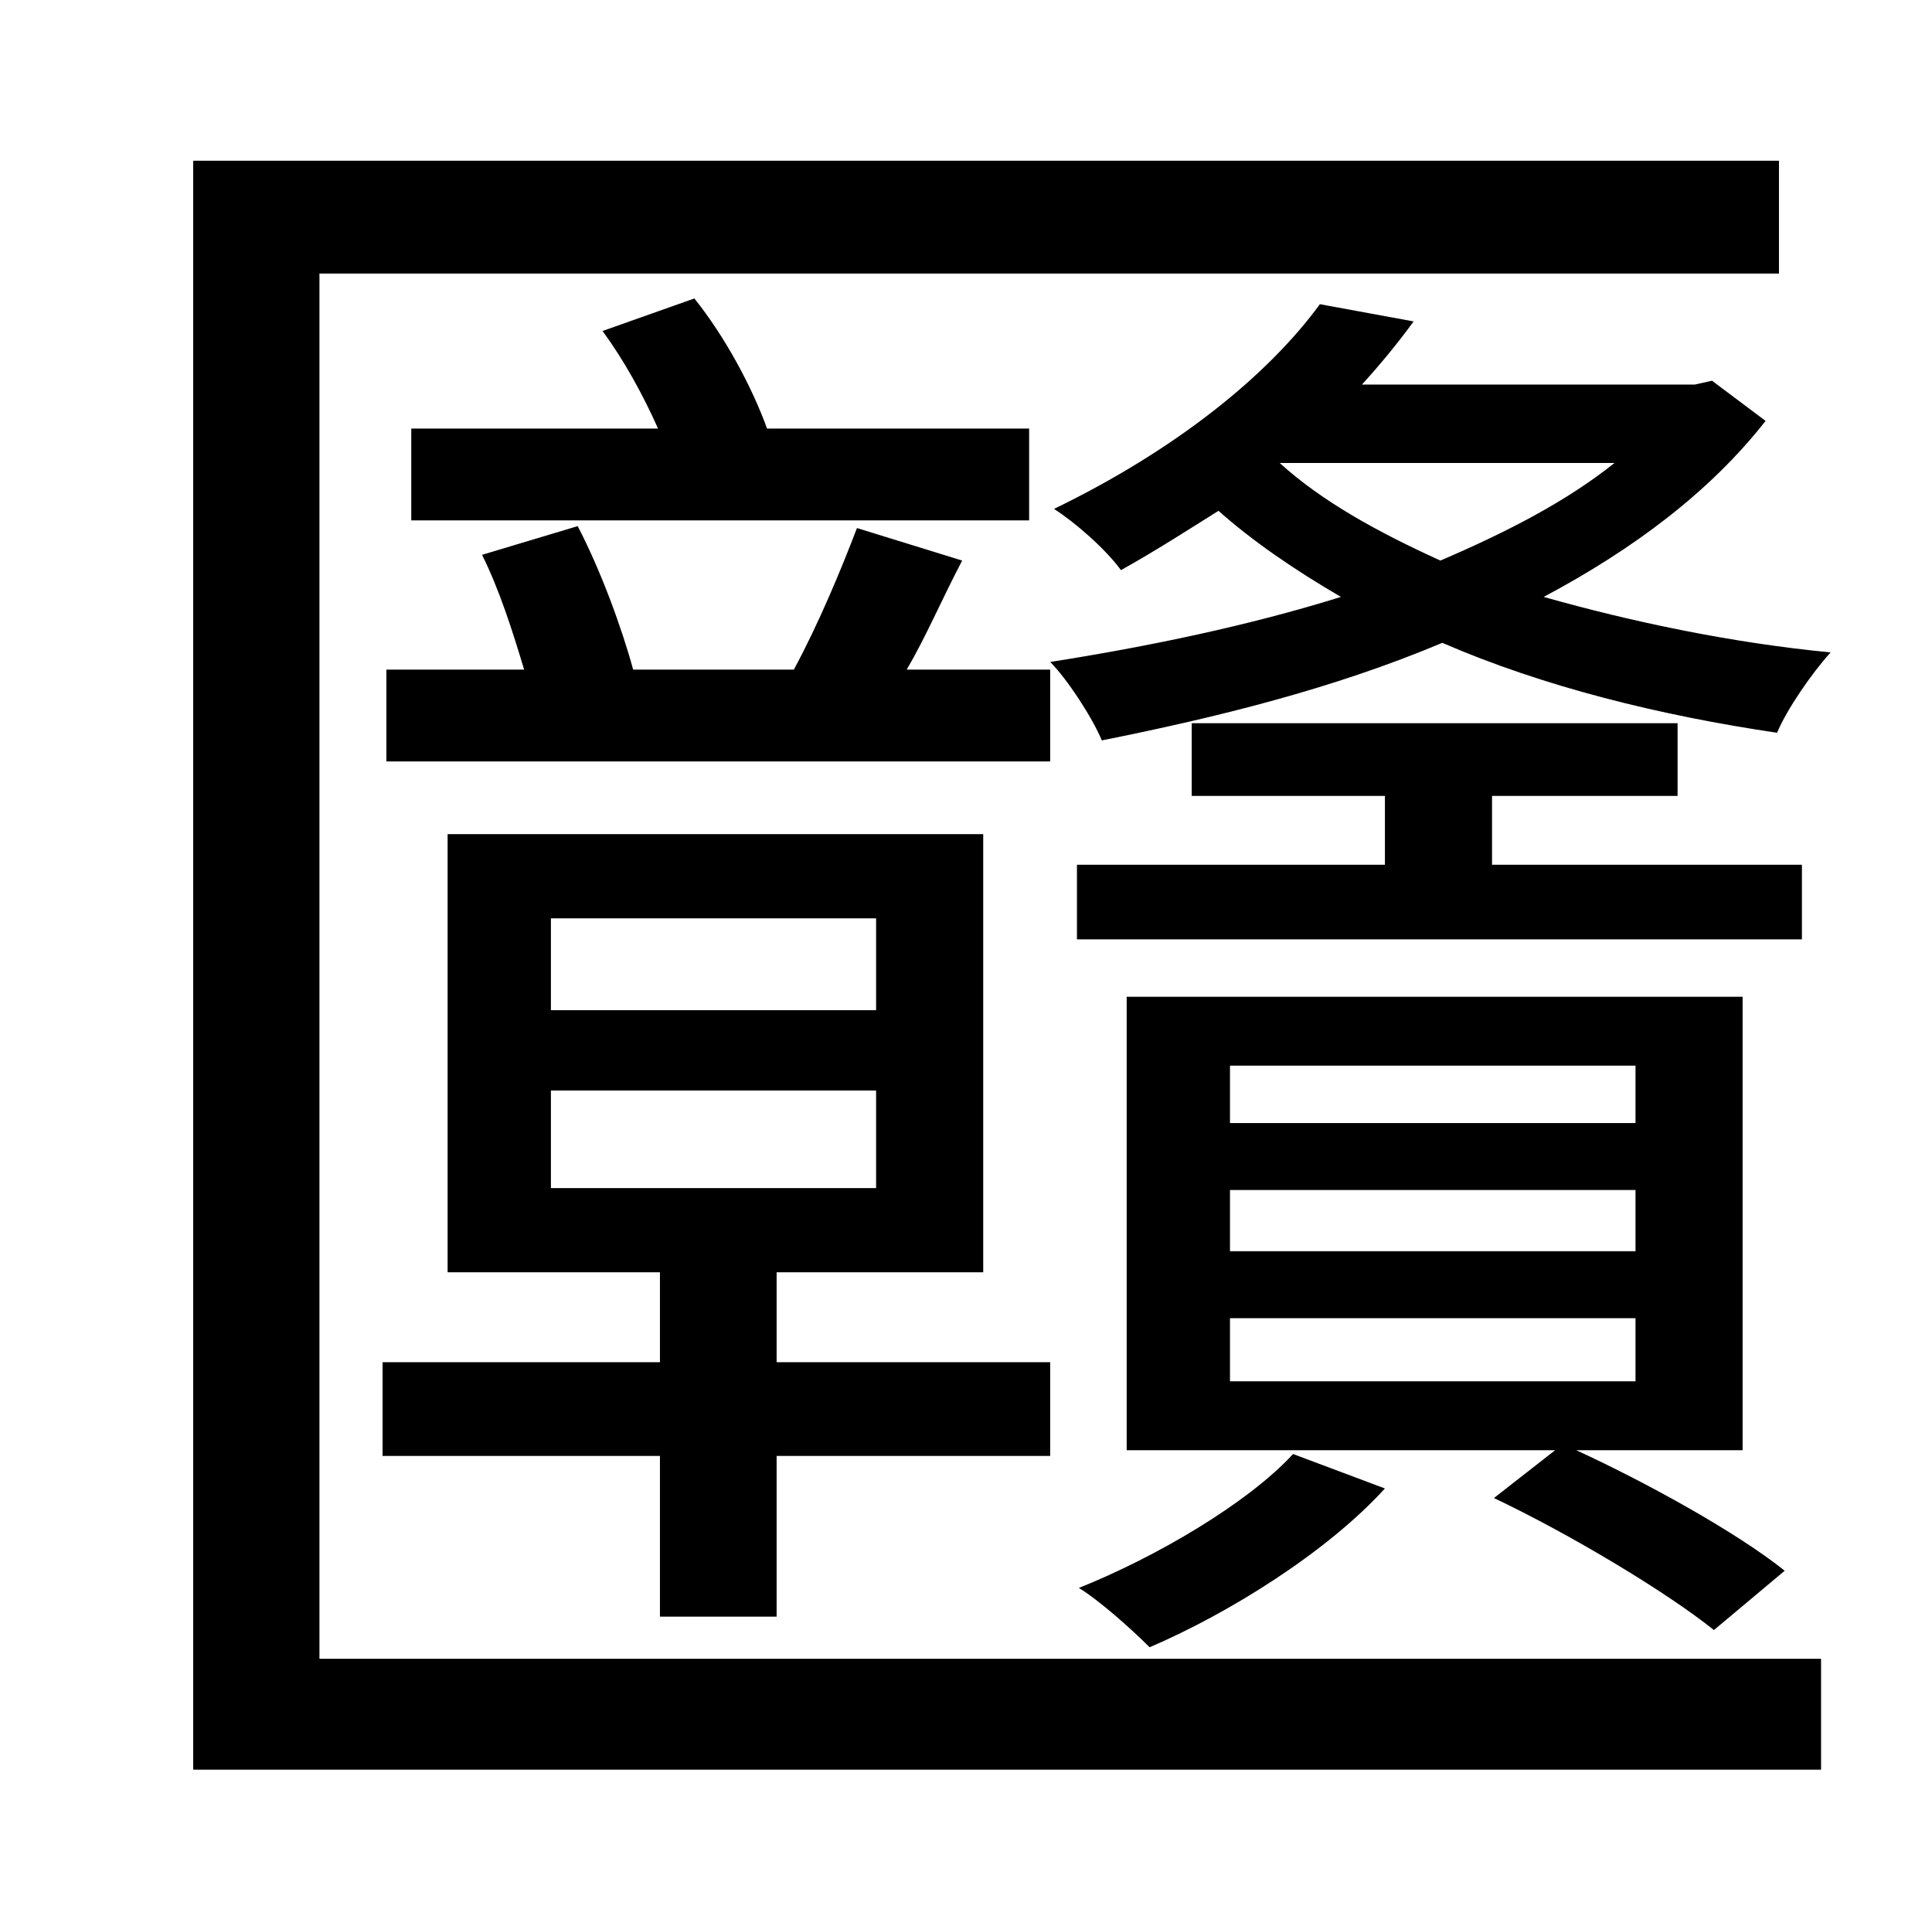 <?xml version="1.0" standalone="no"?>
<!DOCTYPE svg PUBLIC "-//W3C//DTD SVG 1.1//EN" "http://www.w3.org/Graphics/SVG/1.1/DTD/svg11.dtd" >
<svg xmlns="http://www.w3.org/2000/svg" xmlns:xlink="http://www.w3.org/1999/xlink" version="1.1" viewBox="-10 0 1010 1000">
   <path fill="currentColor"
d="M633 689v33h212v-33h-212zM633 622v32h212v-32h-212zM633 557v30h212v-30h-212zM923 821l-37 31c-25 -20 -75 -50 -115 -69l32 -25h-224v-237h322v237h-87c37 17 84 43 109 63zM666 760l48 18c-30 33 -81 65 -123 83c-10 -10 -27 -25 -37 -31c40 -16 88 -44 112 -70z
M932 452v39h-379v-39h161v-36h-101v-38h254v38h-97v36h162zM659 242c22 20 51 36 84 51c35 -15 66 -31 91 -51h-175zM885 199l28 21c-29 37 -69 67 -116 92c46 13 98 24 150 29c-10 11 -23 30 -28 42c-61 -9 -122 -24 -175 -47c-57 24 -118 39 -178 51
c-5 -12 -18 -32 -27 -41c51 -8 104 -19 152 -34c-24 -14 -46 -29 -64 -45c-16 10 -33 21 -51 31c-8 -11 -24 -25 -35 -32c64 -31 112 -70 139 -107l49 9c-8 11 -17 22 -27 33h174zM157 143v724h785v58h-851v-841h829v59h-763zM278 570v51h170v-51h-170zM278 480v48h170v-48
h-170zM396 845h-61v-84h-145v-49h145v-47h-111v-229h280v229h-108v47h143v49h-143v84zM539 350v48h-347v-48h72c-6 -20 -13 -42 -22 -60l50 -15c12 23 23 53 29 75h84c13 -24 25 -53 33 -74l55 17c-11 21 -19 40 -29 57h75zM205 272v-48h129c-8 -18 -18 -36 -29 -51l48 -17
c16 20 30 46 38 68h137v48h-323z" />
</svg>
